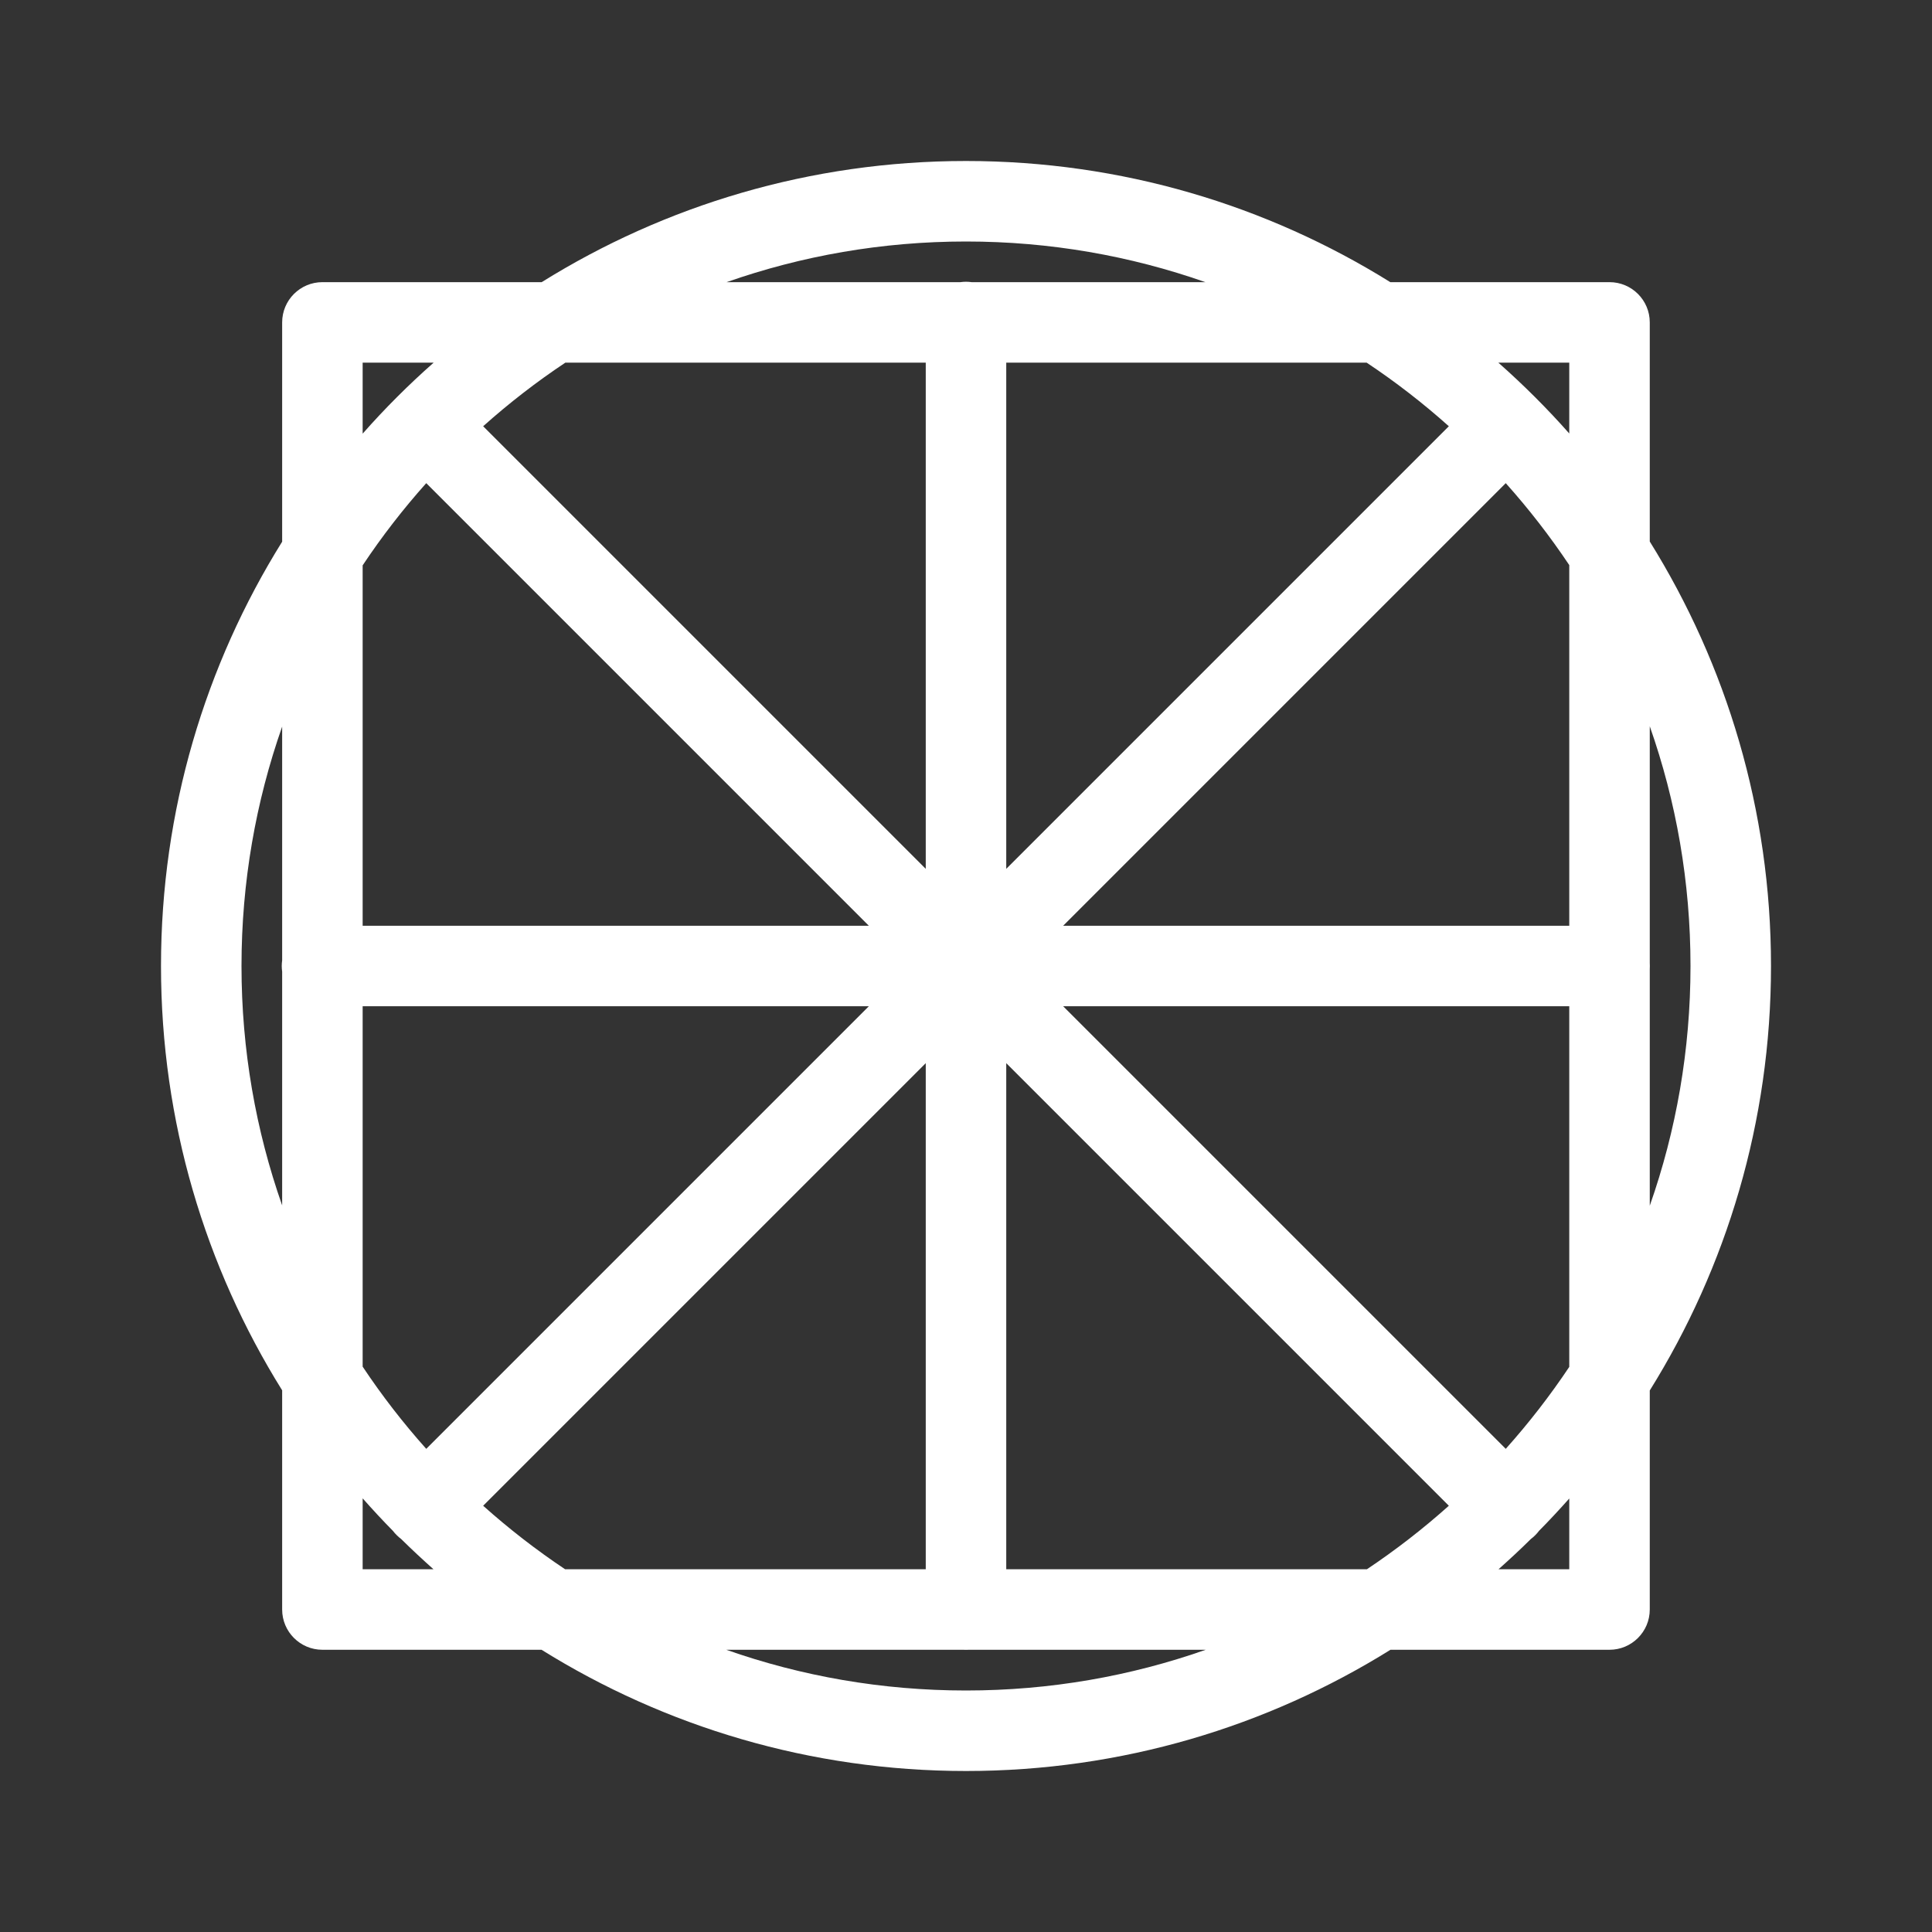 <svg width="24" height="24" viewBox="0 0 24 24" fill="none" xmlns="http://www.w3.org/2000/svg">
<rect x="0" y="0" width="24" height="24" fill="#333333" stroke="none"/>
<path fill-rule="evenodd" clip-rule="evenodd" d="M6.727 20.494C8.259 21.448 10.066 22 12 22C13.934 22 15.742 21.448 17.273 20.494H19.994C20.27 20.494 20.494 20.27 20.494 19.994V17.273C21.448 15.742 22 13.934 22 12C22 10.066 21.448 8.259 20.494 6.727V4.005C20.494 3.729 20.27 3.505 19.994 3.505H17.271C15.74 2.551 13.933 2 12 2C10.067 2 8.26 2.551 6.729 3.505H4.005C3.729 3.505 3.505 3.729 3.505 4.005V6.729C2.551 8.26 2 10.067 2 12C2 13.933 2.551 15.74 3.505 17.271V19.994C3.505 20.27 3.729 20.494 4.005 20.494H6.727ZM12.5 19.494H16.98C17.338 19.255 17.678 18.991 17.998 18.705L12.5 13.207V19.494ZM12.037 20.494H14.978C14.046 20.822 13.043 21 12 21C10.957 21 9.954 20.822 9.022 20.494H11.963C11.975 20.494 11.988 20.495 12 20.495C12.012 20.495 12.025 20.494 12.037 20.494ZM11.5 19.494H7.02C6.662 19.255 6.322 18.991 6.002 18.705L11.5 13.207V19.494ZM11.5 10.793L6.002 5.295C6.323 5.008 6.664 4.744 7.023 4.505H11.5V10.793ZM12.5 10.793L17.998 5.295C17.677 5.008 17.336 4.744 16.977 4.505H12.5V10.793ZM12.07 3.505H14.974C14.043 3.178 13.042 3 12 3C10.958 3 9.957 3.178 9.026 3.505H11.93C11.953 3.502 11.976 3.5 12 3.5C12.024 3.5 12.047 3.502 12.07 3.505ZM4.505 11.5H10.793L5.295 6.002C5.008 6.323 4.744 6.664 4.505 7.023V11.5ZM5.295 17.998L10.793 12.5H4.505V16.977C4.744 17.336 5.008 17.677 5.295 17.998ZM19.494 12.5H13.207L18.705 17.998C18.991 17.678 19.255 17.338 19.494 16.98V12.5ZM13.207 11.5H19.494V7.02C19.255 6.662 18.991 6.322 18.705 6.002L13.207 11.5ZM20.495 12C20.495 12.012 20.494 12.025 20.494 12.037V14.978C20.822 14.046 21 13.043 21 12C21 10.957 20.822 9.954 20.494 9.022V11.963C20.494 11.975 20.495 11.988 20.495 12ZM3.505 9.026V11.93C3.502 11.953 3.5 11.976 3.5 12C3.5 12.024 3.502 12.047 3.505 12.07V14.974C3.178 14.043 3 13.042 3 12C3 10.958 3.178 9.957 3.505 9.026ZM19.017 19.118C19.036 19.104 19.054 19.088 19.071 19.071C19.088 19.054 19.104 19.036 19.118 19.017C19.247 18.887 19.372 18.752 19.494 18.615V19.494H18.615C18.752 19.372 18.887 19.247 19.017 19.118ZM4.505 18.613C4.627 18.751 4.752 18.886 4.881 19.017C4.896 19.036 4.911 19.054 4.929 19.071C4.946 19.088 4.964 19.104 4.983 19.118C5.114 19.247 5.248 19.372 5.385 19.494H4.505V18.613ZM4.505 5.387C4.78 5.075 5.075 4.78 5.387 4.505H4.505V5.387ZM18.613 4.505C18.924 4.78 19.219 5.074 19.494 5.385V4.505H18.613Z" fill="white"/>
</svg>
